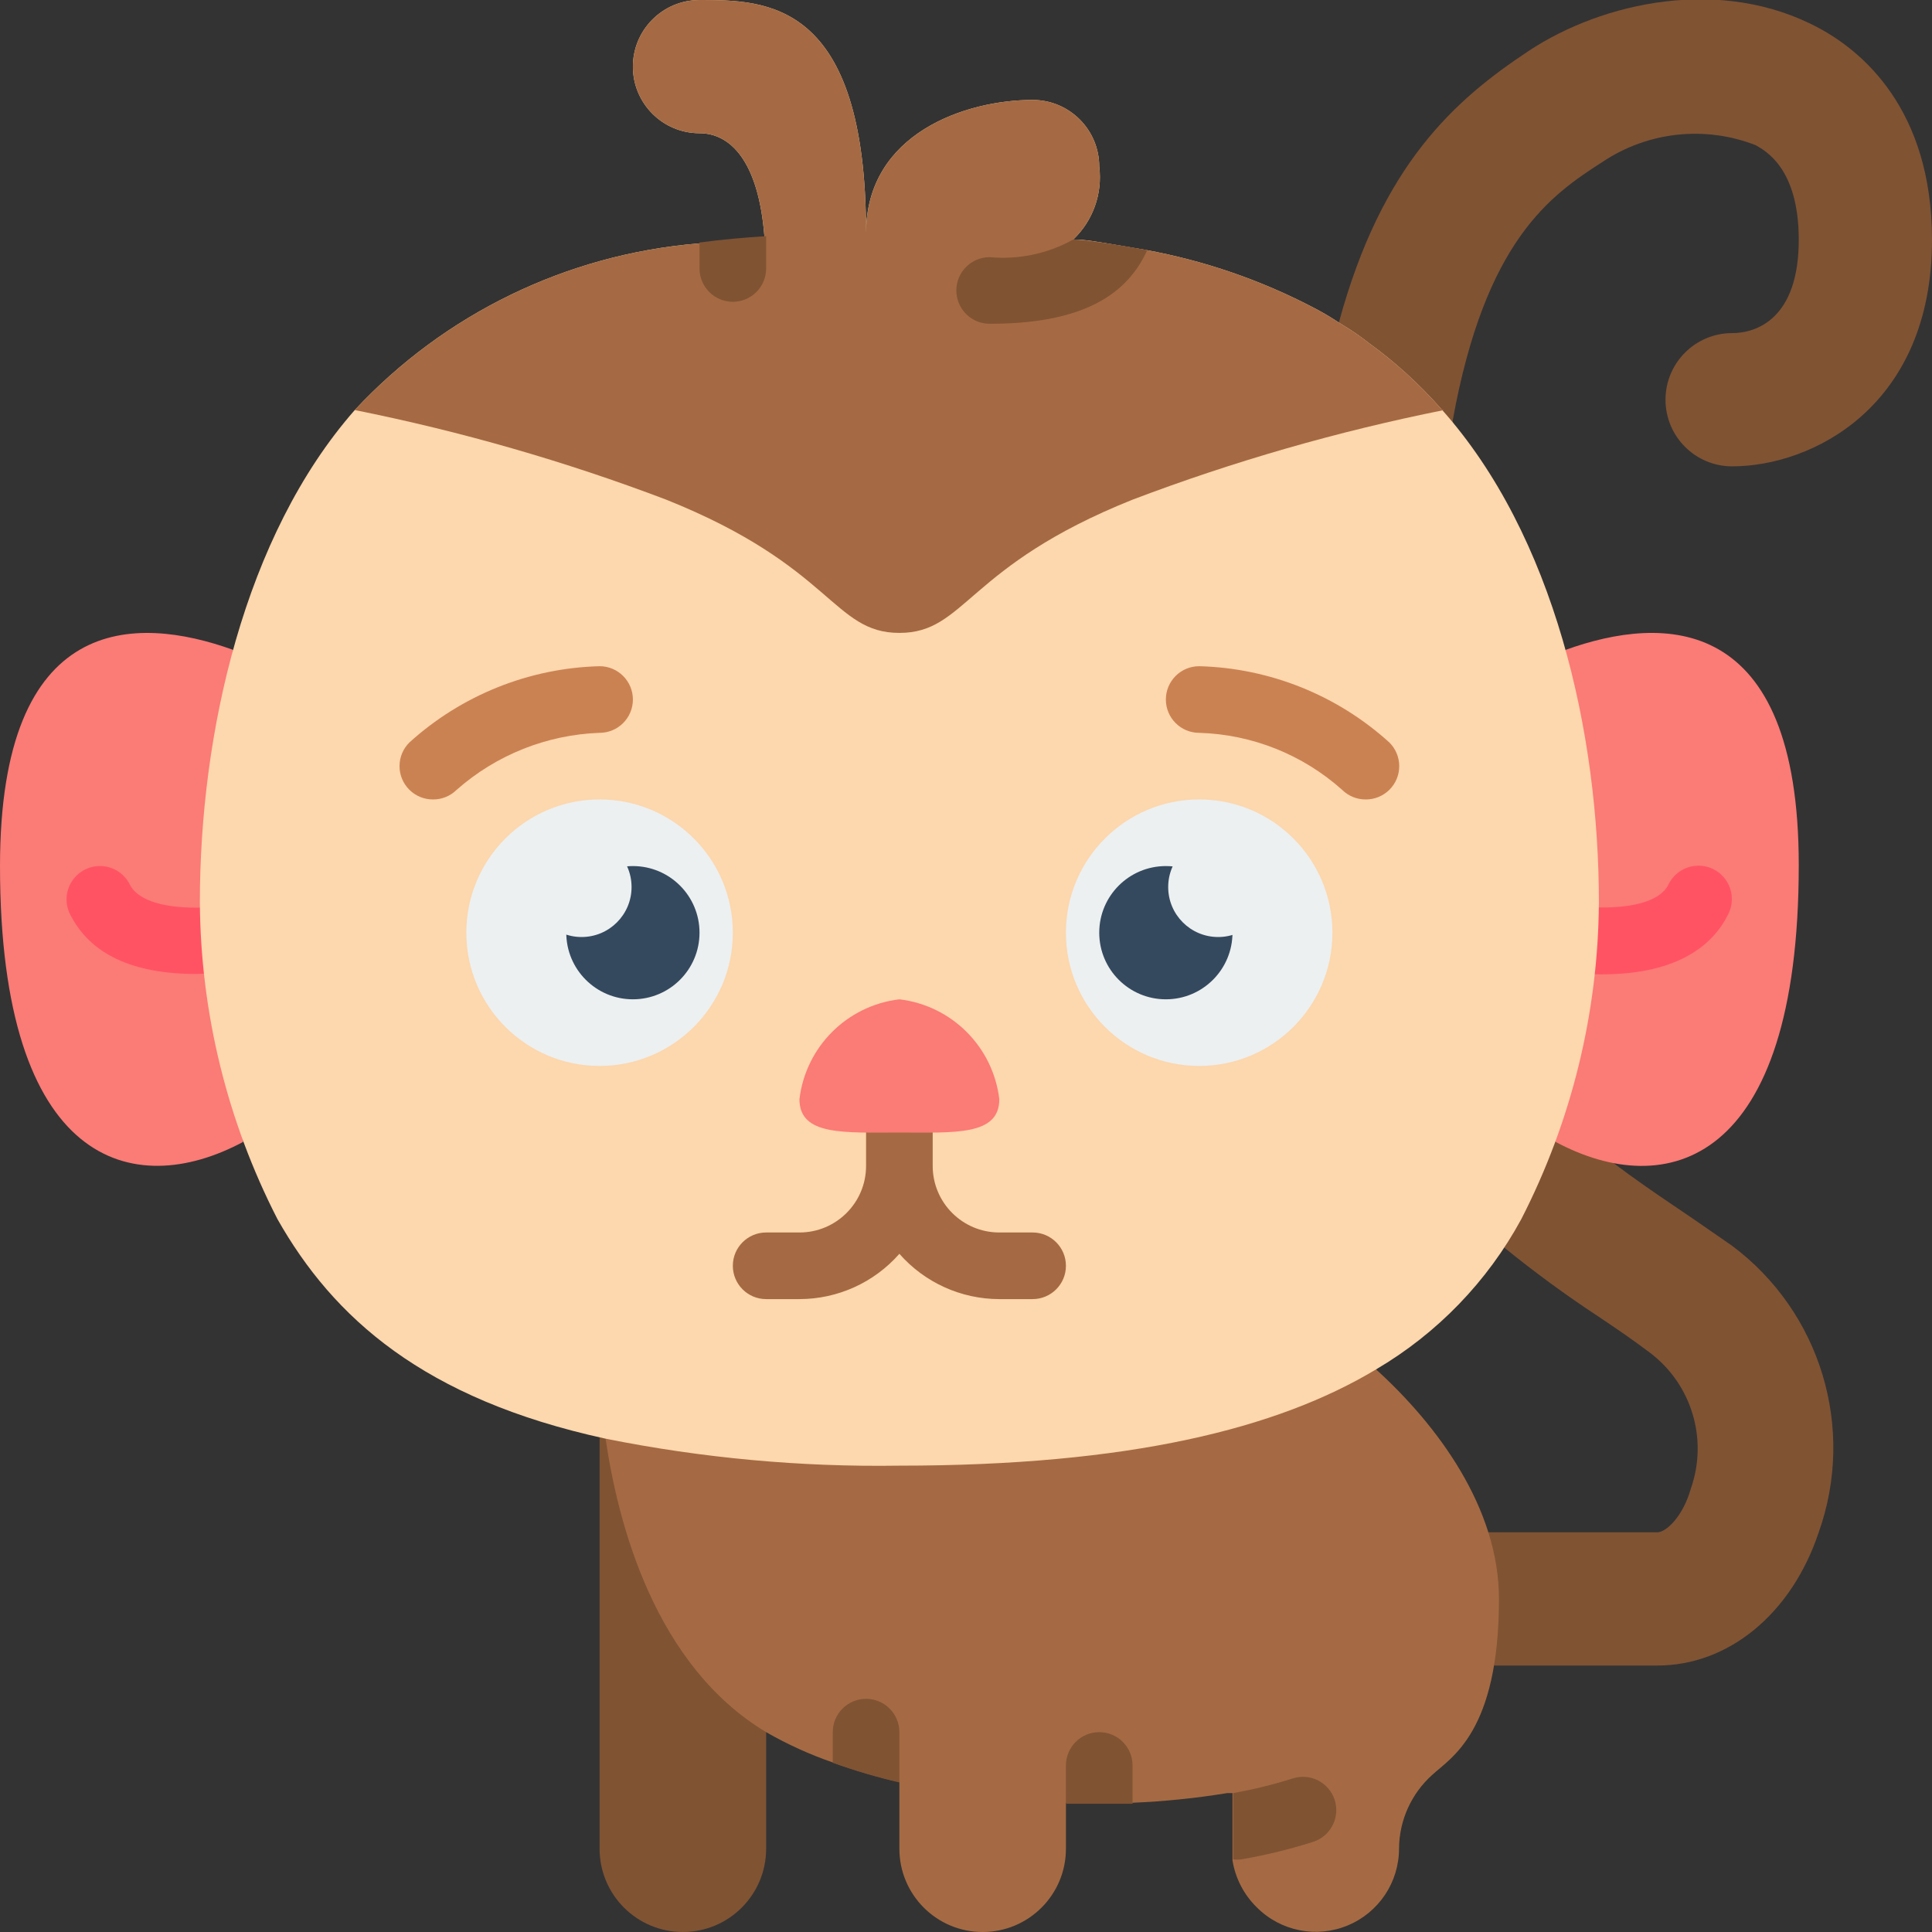 <svg height="512" viewBox="0 0 58 58" width="512" xmlns="http://www.w3.org/2000/svg"><rect x="0" y="0" width="58" height="58" fill="#333333" stroke="none"/><g id="Page-1" fill="none" fill-rule="evenodd"><g id="001---Monkey" fill-rule="nonzero" transform="translate(0 -1)"><path id="Shape" d="m23 44v12.5c0 1.381-1.119 2.5-2.5 2.5s-2.5-1.119-2.5-2.5v-12.35z" fill="#805333"/><path id="Shape" d="m40.2 10.66c1.29-4.73 3.47-6.66 5.69-8.13s5.79-2.26 8.71-.69c1.27.68 3.4 2.41 3.4 6.36 0 5-3.59 6.8-6 6.8-1.105 0-2-.895-2-2s.895-2 2-2c.73 0 2-.43 2-2.8 0-2.15-1-2.67-1.29-2.84-1.523-.596-3.241-.409-4.6.5-1.56 1-3.52 2.35-4.5 7.77l4.82 22.28c.61.46 1.23.89 1.84 1.3s1.15.79 1.73 1.19c2.658 1.987 3.712 5.473 2.6 8.6-.82 2.46-2.72 4-4.84 4h-4.91l-.17-4h5.08c.25 0 .76-.46 1-1.31.525-1.488.023-3.144-1.24-4.09-.49-.37-1-.72-1.54-1.08-.985-.648-1.936-1.346-2.85-2.09z" fill="#805333"/><path id="Shape" d="m7 20.51c-2.94-1.06-7-1.12-7 6.49 0 9 4 10.05 7.3 8.28z" fill="#fb7b76"/><path id="Shape" d="m47 20.51c2.94-1.06 7-1.12 7 6.46 0 9.05-4 10.08-7.3 8.31z" fill="#fb7b76"/><path id="Shape" d="m5.91 30.24c-1.94 0-3.21-.6-3.81-1.8-.157-.322-.131-.703.069-.999s.543-.465.9-.44c.357.025.674.238.831.559.15.31.83 1 3.73.53l.3-.05c.27-.019.537.072.739.253s.321.436.331.707c.001.526-.405.963-.93 1h-.12c-.673.134-1.355.214-2.04.24z" fill="#ff5364"/><path id="Shape" d="m48.09 30.25c-.408-0-.815-.024-1.22-.07-.552-.061-.951-.558-.89-1.11s.558-.951 1.11-.89c1.62.19 2.72-.05 3-.63.243-.497.843-.703 1.34-.46s.703.843.46 1.34c-.42.87-1.43 1.82-3.8 1.82z" fill="#ff5364"/><path id="Shape" d="m45 49c0 4-1.44 4.76-2 5.28-.63.563-.993 1.365-1 2.21.002 1.013-.607 1.926-1.543 2.314-.935.388-2.012.173-2.727-.544-.388-.38-.644-.874-.73-1.41 0-.11 0-.23 0-.35v-1.67h-.16c-.94.154-1.888.25-2.84.29-.66 0-1.33 0-2 0v1.38c0 1.381-1.119 2.5-2.5 2.5s-2.5-1.119-2.5-2.5v-2c-.678-.157-1.346-.354-2-.59-.694-.24-1.364-.544-2-.91-3.33-2-4.44-6.22-4.82-8.81.82-.19 22.82-2.19 23.13-2.08 1.86 1.69 3.69 4.17 3.69 6.89z" fill="#a56a43"/><path id="Shape" d="m34 54v1.15c-.66 0-1.33 0-2 0v-1.15c0-.552.448-1 1-1s1 .448 1 1z" fill="#805333"/><path id="Shape" d="m27 53v1.51c-.678-.157-1.346-.354-2-.59v-.92c0-.552.448-1 1-1s1 .448 1 1z" fill="#805333"/><path id="Shape" d="m48 28.09c-.021 3.309-.819 6.566-2.33 9.51-1.016 1.872-2.524 3.431-4.36 4.51-2.96 1.78-7.41 2.89-14.31 2.89-2.96.045-5.917-.227-8.82-.81-5.47-1.19-8.18-3.64-9.85-6.59-1.511-2.944-2.309-6.201-2.33-9.51 0-5.07 1.33-11 4.65-14.78 2.692-2.89 6.364-4.673 10.3-5 .68-.09 1.35-.15 2-.19-.18-2.34-1.06-3.12-1.95-3.12-1.105 0-2-.895-2-2s.895-2 2-2c2 0 5 0 5 7 0-3 3-4 5-4 1.105 0 2 .895 2 2 .102.812-.187 1.625-.78 2.19.38 0 .77.08 1.16.14l1 .17c1.772.322 3.485.912 5.08 1.75.21.11.42.23.62.36l.25.16c.257.154.505.324.74.51.806.582 1.544 1.253 2.2 2 3.4 3.8 4.73 9.72 4.73 14.81z" fill="#fdd7ad"/><path id="Shape" d="m43.35 13.31c-3.185.638-6.313 1.537-9.35 2.69-5 2-5 4-7 4s-2-2-7-4c-3.037-1.153-6.165-2.052-9.35-2.69 2.692-2.89 6.364-4.673 10.3-5 .68-.09 1.35-.15 2-.19-.18-2.34-1.06-3.12-1.95-3.12-1.105 0-2-.895-2-2s.895-2 2-2c2 0 5 0 5 7 0-3 3-4 5-4 1.105 0 2 .895 2 2 .102.812-.187 1.625-.78 2.19.38 0 .77.08 1.16.14l1 .17c1.772.322 3.485.912 5.08 1.75.21.11.42.23.62.36l.25.16c.257.154.505.324.74.51.806.582 1.544 1.253 2.2 2z" fill="#a56a43"/><path id="Shape" d="m23 9.06c0 .552-.448 1-1 1s-1-.448-1-1c0-.28 0-.54 0-.78.68-.09 1.35-.15 2-.19z" fill="#805333"/><path id="Shape" d="m34.44 8.51c-.67 1.49-2.18 2.21-4.73 2.21-.552 0-1-.448-1-1 0-.552.448-1 1-1 .871.08 1.746-.104 2.51-.53.78.07 1.47.18 2.22.32z" fill="#805333"/><path id="Shape" d="m31 40h-1c-1.149-.001-2.242-.497-3-1.36-.758.863-1.851 1.359-3 1.36h-1c-.552 0-1-.448-1-1s.448-1 1-1h1c1.105 0 2-.895 2-2v-1c0-.552.448-1 1-1s1 .448 1 1v1c0 1.105.895 2 2 2h1c.552 0 1 .448 1 1s-.448 1-1 1z" fill="#a56a43"/><circle id="Oval" cx="18" cy="29" fill="#ecf0f1" r="4"/><circle id="Oval" cx="19" cy="29" fill="#35495e" r="2"/><circle id="Oval" cx="36" cy="29" fill="#ecf0f1" r="4"/><path id="Shape" d="m13 25c-.266.002-.521-.103-.71-.29-.189-.188-.296-.443-.296-.71s.106-.522.296-.71c1.568-1.422 3.594-2.235 5.71-2.29.552 0 1 .448 1 1s-.448 1-1 1c-1.585.057-3.101.661-4.29 1.71-.189.187-.444.292-.71.29z" fill="#cb8252"/><path id="Shape" d="m41 25c-.266.002-.521-.103-.71-.29-1.184-1.058-2.703-1.664-4.29-1.71-.552 0-1-.448-1-1s.448-1 1-1c2.116.055 4.142.868 5.71 2.29.189.188.296.443.296.71s-.106.522-.296.71c-.189.187-.444.292-.71.29z" fill="#cb8252"/><path id="Shape" d="m30 34c0 1.1-1.34 1-3 1s-3 .1-3-1c.187-1.573 1.427-2.813 3-3 1.573.187 2.813 1.427 3 3z" fill="#fb7b76"/><path id="Shape" d="m39.4 56.3c-.7.222-1.416.396-2.14.52-.08.01-.16.01-.24 0 0-.11 0-.23 0-.35v-1.64c.606-.108 1.204-.255 1.79-.44.253-.082.529-.059.765.063.236.122.415.333.495.587.081.256.055.534-.071.771s-.342.413-.599.489z" fill="#805333"/><circle id="Oval" cx="35" cy="29" fill="#35495e" r="2"/><g fill="#ecf0f1"><circle id="Oval" cx="17.46" cy="27.63" r="1.5"/><circle id="Oval" cx="36.57" cy="27.63" r="1.5"/></g></g></g></svg>